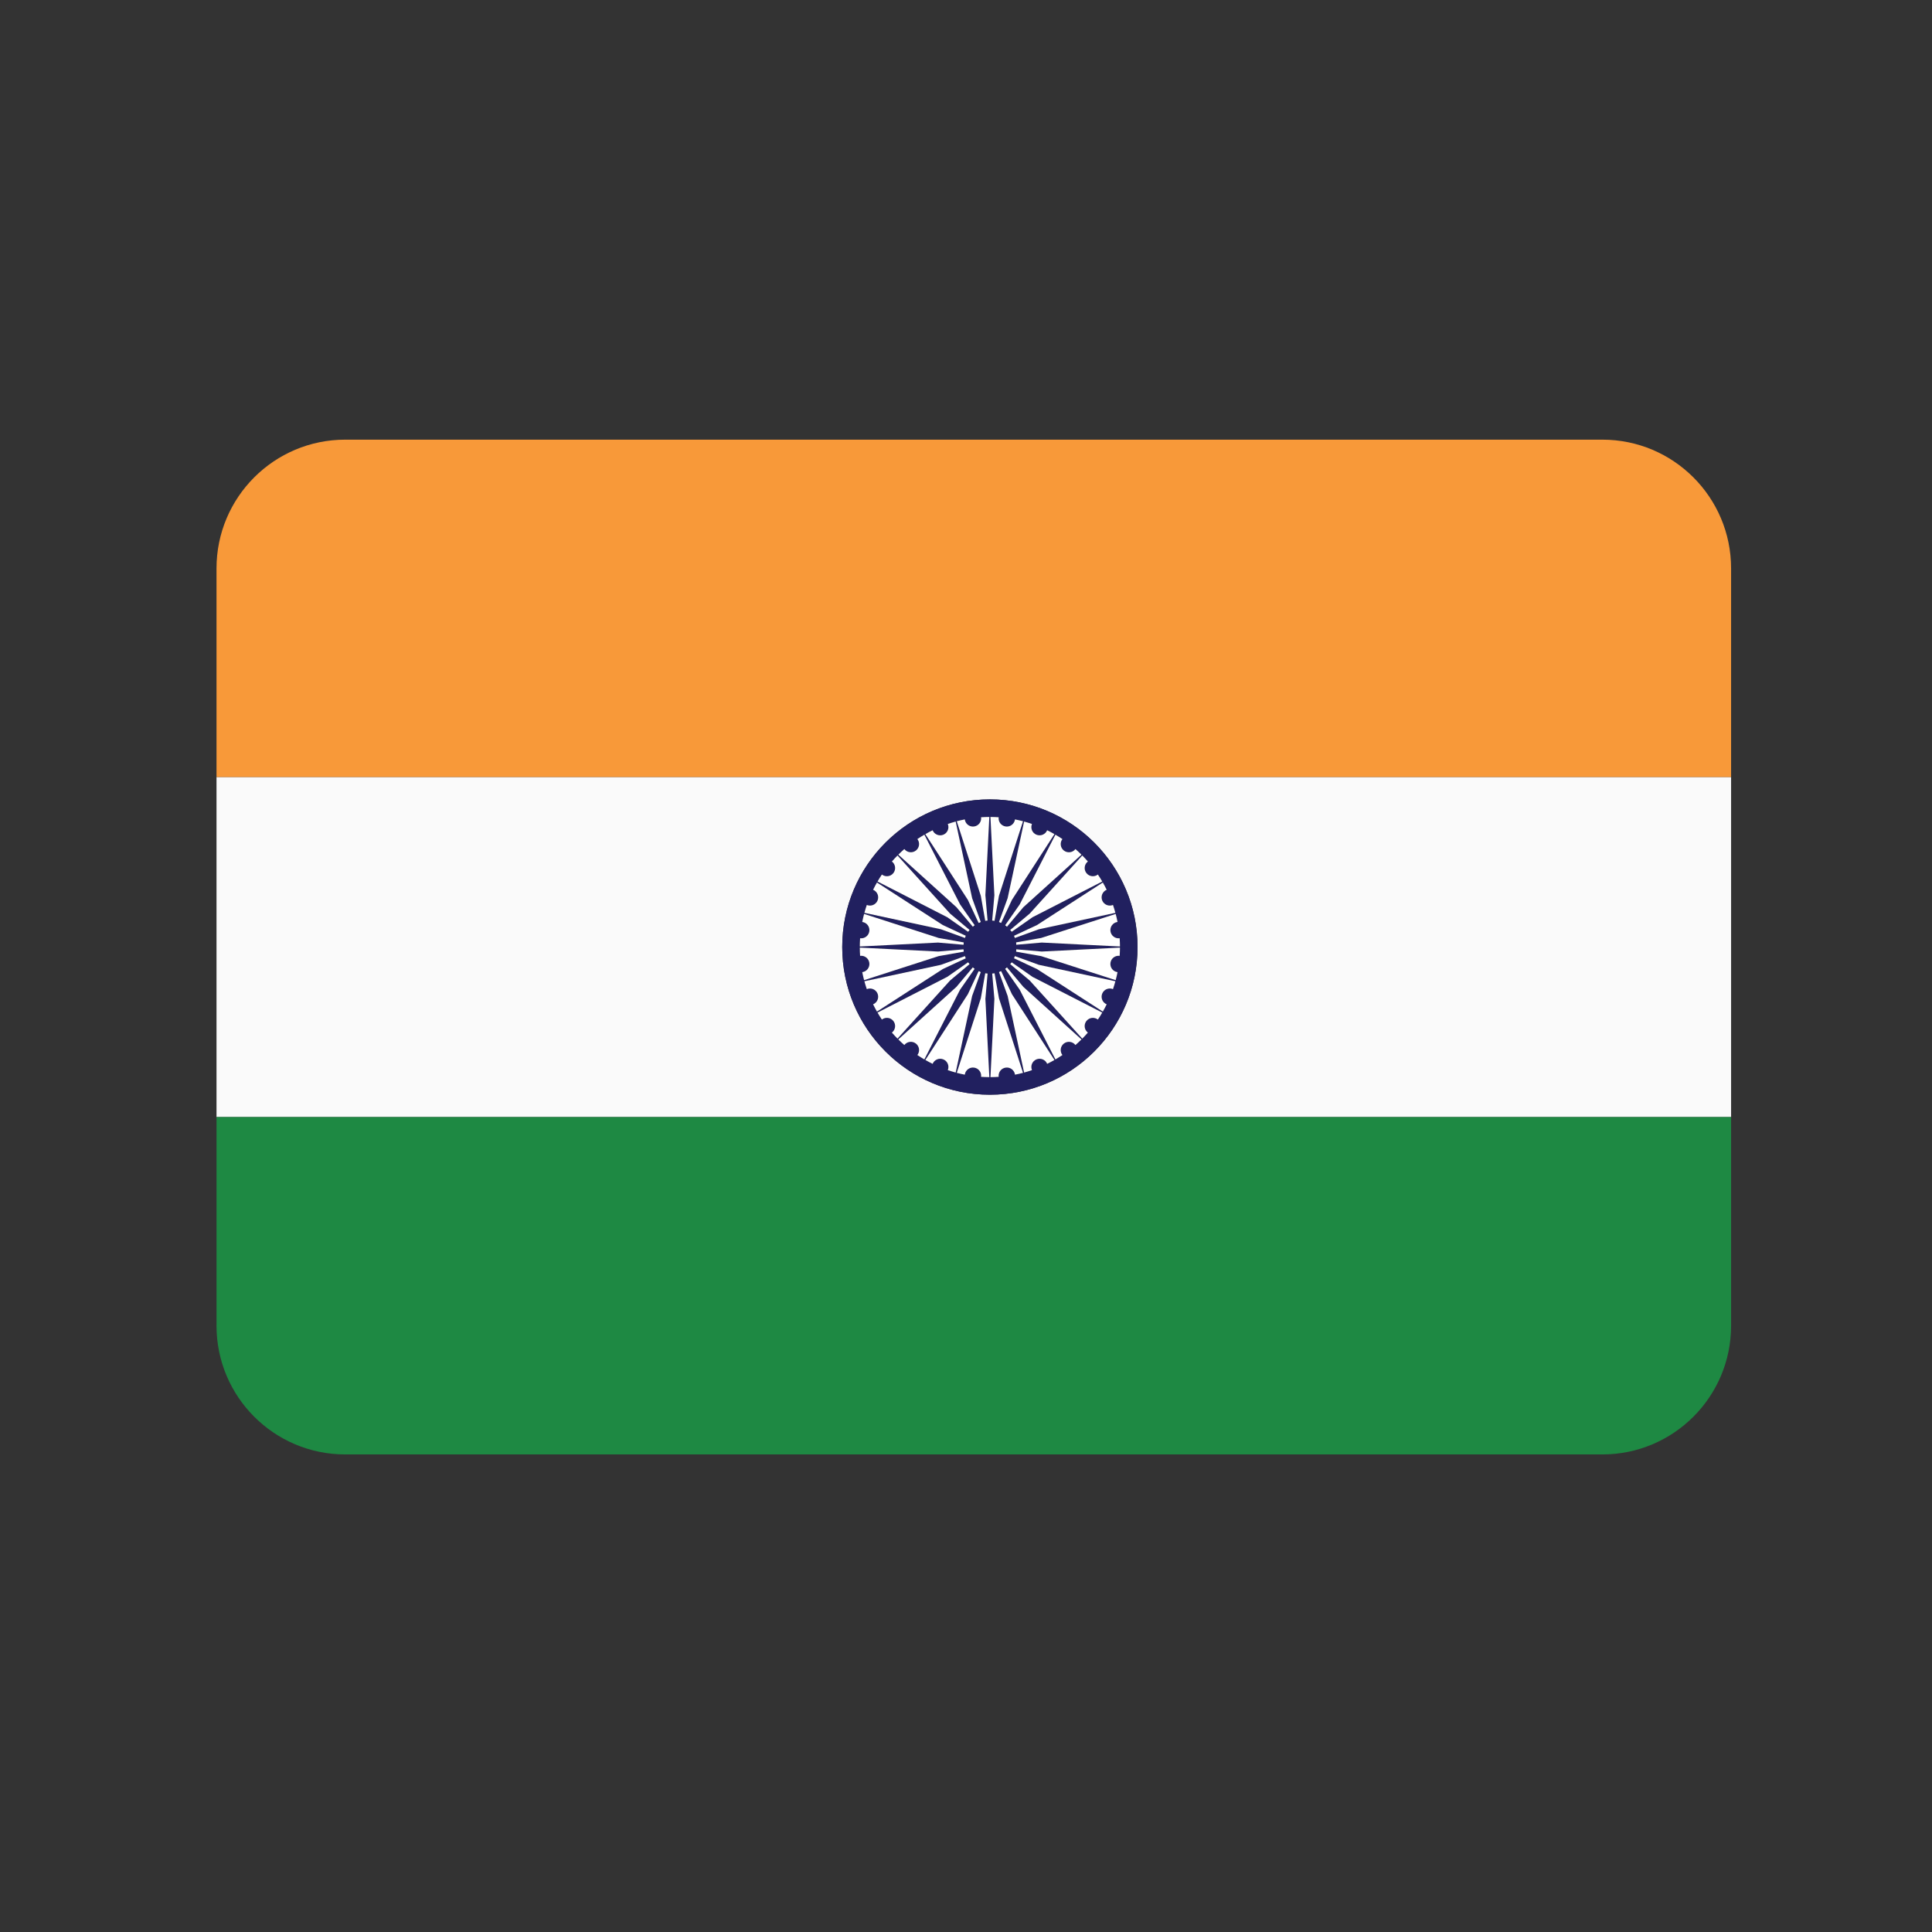 <?xml version="1.0" encoding="utf-8"?>
<!-- Generator: Adobe Illustrator 16.0.0, SVG Export Plug-In . SVG Version: 6.00 Build 0)  -->
<!DOCTYPE svg PUBLIC "-//W3C//DTD SVG 1.1//EN" "http://www.w3.org/Graphics/SVG/1.1/DTD/svg11.dtd">
<svg version="1.1" id="Layer_1" xmlns="http://www.w3.org/2000/svg" xmlns:xlink="http://www.w3.org/1999/xlink" x="0px" y="0px"
	 width="255.12px" height="255.12px" viewBox="0 0 255.12 255.12" enable-background="new 0 0 255.12 255.12" xml:space="preserve">
<rect x="0" y="0" width="255.12" height="255.12" fill="#333333" stroke="none"/>
<g>
	<path fill="#FAFAFA" d="M28.59,147.508h200v-44.9h-200V147.508z M130.715,105.559c10.769,0,19.498,8.73,19.498,19.498
		c0,10.77-8.729,19.5-19.498,19.5c-10.77,0-19.5-8.73-19.5-19.5C111.215,114.289,119.945,105.559,130.715,105.559z"/>
	<path fill="#F89939" d="M211.59,58.057h-166c-9.389,0-17,7.611-17,17v27.551h200V75.057
		C228.59,65.668,220.979,58.057,211.59,58.057z"/>
	<path fill="#1E8943" d="M28.59,175.057c0,9.389,7.611,17,17,17h166c9.389,0,17-7.611,17-17v-27.549h-200V175.057z"/>
	<path fill="#21205F" d="M130.715,144.557c10.769,0,19.498-8.73,19.498-19.5c0-10.768-8.729-19.498-19.498-19.498
		c-10.77,0-19.5,8.73-19.5,19.498C111.215,135.826,119.945,144.557,130.715,144.557z M115.877,133.71l9.208-4.715l2.762-1.932
		c-0.116-0.165-0.213-0.343-0.299-0.527l-3.057,1.429l-8.688,5.616c-0.18-0.314-0.349-0.635-0.509-0.96
		c0.554-0.229,0.817-0.865,0.588-1.42c-0.229-0.554-0.865-0.816-1.419-0.587c-0.117-0.344-0.223-0.688-0.318-1.038l10.113-2.173
		l3.175-1.153c-0.068-0.188-0.125-0.382-0.161-0.584l-3.321,0.588l-9.845,3.176c-0.092-0.35-0.173-0.703-0.244-1.058
		c0.595-0.079,1.013-0.624,0.936-1.219c-0.079-0.595-0.624-1.013-1.219-0.935c-0.024-0.362-0.038-0.724-0.039-1.086l10.332,0.519
		l3.37-0.293c-0.009-0.101-0.03-0.198-0.03-0.302s0.021-0.2,0.03-0.301l-3.37-0.292l-10.332,0.518
		c0.001-0.361,0.015-0.723,0.039-1.085c0.595,0.078,1.14-0.34,1.219-0.935c0.077-0.595-0.341-1.14-0.936-1.219
		c0.07-0.355,0.152-0.709,0.244-1.059l9.845,3.176l3.321,0.587c0.036-0.201,0.092-0.395,0.161-0.583l-3.175-1.153l-10.113-2.172
		c0.095-0.35,0.201-0.696,0.318-1.038c0.555,0.229,1.19-0.034,1.419-0.589c0.229-0.554-0.034-1.189-0.588-1.419
		c0.16-0.325,0.33-0.645,0.509-0.959l8.688,5.616l3.057,1.428c0.086-0.185,0.183-0.362,0.299-0.527l-2.761-1.931l-9.208-4.716
		c0.182-0.313,0.375-0.62,0.577-0.921c0.476,0.364,1.158,0.275,1.522-0.201c0.365-0.476,0.275-1.156-0.2-1.521
		c0.239-0.273,0.485-0.539,0.74-0.795l6.938,7.672l2.589,2.175c0.13-0.155,0.272-0.297,0.427-0.428l-2.175-2.588l-7.673-6.938
		c0.257-0.255,0.522-0.502,0.795-0.74c0.365,0.476,1.047,0.565,1.522,0.2c0.476-0.364,0.566-1.047,0.2-1.521
		c0.301-0.202,0.608-0.395,0.921-0.577l4.717,9.207l1.931,2.762c0.165-0.116,0.342-0.213,0.526-0.299l-1.428-3.057l-5.615-8.688
		c0.314-0.181,0.634-0.351,0.959-0.51c0.23,0.554,0.864,0.817,1.418,0.588c0.555-0.229,0.818-0.865,0.588-1.419
		c0.343-0.118,0.689-0.224,1.039-0.32l2.173,10.115l1.152,3.174c0.189-0.068,0.381-0.125,0.583-0.16l-0.588-3.321l-3.175-9.846
		c0.35-0.092,0.703-0.173,1.059-0.243c0.078,0.595,0.624,1.014,1.218,0.936c0.596-0.078,1.014-0.625,0.935-1.219
		c0.362-0.025,0.725-0.038,1.086-0.039l-0.52,10.331l0.293,3.37c0.102-0.009,0.199-0.03,0.303-0.03c0.103,0,0.199,0.021,0.301,0.03
		l0.293-3.37l-0.52-10.331c0.363,0.001,0.725,0.014,1.086,0.039c-0.078,0.594,0.341,1.141,0.935,1.219
		c0.595,0.078,1.141-0.341,1.219-0.936c0.356,0.07,0.709,0.151,1.06,0.243l-3.176,9.846l-0.588,3.321
		c0.201,0.035,0.395,0.092,0.583,0.16l1.153-3.174l2.172-10.115c0.35,0.097,0.695,0.202,1.039,0.32
		c-0.23,0.554,0.033,1.189,0.587,1.419c0.556,0.229,1.189-0.034,1.419-0.588c0.326,0.159,0.646,0.329,0.96,0.51l-5.615,8.688
		l-1.429,3.057c0.185,0.087,0.361,0.184,0.527,0.299l1.932-2.762l4.715-9.207c0.313,0.183,0.621,0.375,0.922,0.577
		c-0.365,0.475-0.275,1.157,0.199,1.521c0.477,0.365,1.158,0.275,1.523-0.2c0.272,0.238,0.538,0.485,0.795,0.74l-7.673,6.938
		l-2.175,2.588c0.154,0.131,0.297,0.272,0.427,0.428l2.589-2.175l6.938-7.672c0.255,0.256,0.502,0.521,0.739,0.795
		c-0.475,0.365-0.564,1.046-0.199,1.521c0.364,0.477,1.047,0.565,1.521,0.201c0.203,0.301,0.395,0.607,0.577,0.921l-9.208,4.716
		l-2.761,1.931c0.116,0.165,0.212,0.343,0.299,0.527l3.058-1.428l8.688-5.616c0.18,0.314,0.35,0.634,0.51,0.959
		c-0.555,0.229-0.818,0.865-0.588,1.419c0.229,0.555,0.864,0.818,1.419,0.589c0.116,0.342,0.224,0.688,0.318,1.038l-10.114,2.172
		l-3.174,1.153c0.068,0.188,0.125,0.382,0.16,0.583l3.322-0.587l9.844-3.176c0.094,0.35,0.174,0.703,0.244,1.059
		c-0.595,0.079-1.013,0.624-0.935,1.219s0.623,1.013,1.218,0.935c0.024,0.362,0.037,0.724,0.039,1.085l-10.332-0.518l-3.369,0.292
		c0.009,0.101,0.03,0.197,0.03,0.301s-0.021,0.201-0.03,0.302l3.369,0.293l10.332-0.519c-0.002,0.362-0.015,0.724-0.039,1.086
		c-0.595-0.078-1.14,0.34-1.218,0.935s0.34,1.14,0.935,1.219c-0.07,0.354-0.15,0.708-0.244,1.058l-9.844-3.176l-3.322-0.588
		c-0.035,0.202-0.092,0.396-0.16,0.584l3.174,1.153l10.114,2.173c-0.095,0.35-0.202,0.694-0.318,1.038
		c-0.555-0.229-1.19,0.033-1.419,0.587c-0.23,0.555,0.033,1.19,0.588,1.42c-0.16,0.325-0.33,0.646-0.51,0.96l-8.688-5.616
		l-3.058-1.429c-0.087,0.185-0.184,0.362-0.3,0.527l2.762,1.932l9.208,4.715c-0.183,0.313-0.374,0.621-0.577,0.921
		c-0.475-0.365-1.157-0.275-1.521,0.2c-0.365,0.476-0.275,1.157,0.199,1.523c-0.237,0.272-0.484,0.538-0.739,0.795l-6.938-7.672
		l-2.589-2.176c-0.13,0.155-0.272,0.297-0.427,0.427l2.175,2.59l7.673,6.938c-0.257,0.256-0.522,0.502-0.795,0.739
		c-0.365-0.475-1.047-0.565-1.523-0.199c-0.475,0.365-0.564,1.047-0.199,1.522c-0.301,0.202-0.608,0.395-0.922,0.577l-4.715-9.208
		l-1.932-2.762c-0.165,0.115-0.342,0.213-0.526,0.299l1.428,3.058l5.615,8.688c-0.314,0.18-0.634,0.349-0.96,0.509
		c-0.229-0.553-0.863-0.817-1.419-0.588c-0.554,0.23-0.817,0.865-0.587,1.42c-0.344,0.116-0.689,0.224-1.039,0.319l-2.172-10.114
		l-1.153-3.175c-0.188,0.069-0.382,0.126-0.583,0.161l0.588,3.321l3.176,9.845c-0.351,0.093-0.703,0.173-1.06,0.242
		c-0.078-0.594-0.624-1.012-1.219-0.934c-0.594,0.078-1.013,0.623-0.935,1.218c-0.361,0.025-0.723,0.037-1.086,0.039l0.52-10.331
		l-0.293-3.369c-0.101,0.009-0.197,0.03-0.301,0.03s-0.201-0.021-0.303-0.03l-0.293,3.369l0.52,10.331
		c-0.361-0.002-0.724-0.014-1.086-0.039c0.079-0.595-0.339-1.14-0.935-1.218c-0.594-0.078-1.14,0.34-1.218,0.934
		c-0.356-0.069-0.709-0.149-1.059-0.242l3.175-9.845l0.588-3.321c-0.202-0.035-0.395-0.092-0.583-0.161l-1.152,3.175l-2.173,10.114
		c-0.35-0.096-0.696-0.203-1.039-0.319c0.229-0.555-0.034-1.189-0.588-1.42c-0.554-0.229-1.188,0.035-1.418,0.588
		c-0.325-0.16-0.645-0.329-0.959-0.509l5.615-8.688l1.428-3.058c-0.184-0.086-0.361-0.183-0.526-0.299l-1.931,2.762l-4.717,9.208
		c-0.313-0.183-0.62-0.375-0.921-0.577c0.366-0.476,0.275-1.157-0.2-1.522c-0.476-0.366-1.158-0.275-1.522,0.199
		c-0.273-0.237-0.539-0.483-0.795-0.739l7.673-6.938l2.175-2.59c-0.155-0.13-0.296-0.271-0.427-0.427l-2.589,2.176l-6.938,7.672
		c-0.255-0.257-0.501-0.522-0.74-0.795c0.476-0.366,0.565-1.048,0.2-1.523c-0.365-0.476-1.047-0.565-1.522-0.2
		C116.251,134.331,116.059,134.023,115.877,133.71z"/>
	<path fill="#FFFFFF" d="M137.48,126.254l9.844,3.176c0.094-0.35,0.174-0.703,0.244-1.058c-0.595-0.079-1.013-0.624-0.935-1.219
		s0.623-1.013,1.218-0.935c0.024-0.362,0.037-0.724,0.039-1.086l-10.332,0.519l-3.369-0.293c-0.01,0.104-0.014,0.207-0.031,0.308
		L137.48,126.254z"/>
	<path fill="#FFFFFF" d="M124.49,122.15l-8.688-5.616c-0.18,0.314-0.349,0.634-0.509,0.959c0.554,0.229,0.817,0.865,0.588,1.419
		c-0.229,0.555-0.865,0.818-1.419,0.589c-0.117,0.342-0.223,0.688-0.318,1.038l10.113,2.172l3.175,1.153
		c0.036-0.098,0.072-0.193,0.116-0.286L124.49,122.15z"/>
	<path fill="#FFFFFF" d="M123.87,125.651l-10.332-0.519c0.001,0.362,0.015,0.724,0.039,1.086c0.595-0.078,1.14,0.34,1.219,0.935
		c0.077,0.595-0.341,1.14-0.936,1.219c0.07,0.354,0.152,0.708,0.244,1.058l9.845-3.176l3.321-0.588
		c-0.018-0.1-0.022-0.204-0.031-0.308L123.87,125.651z"/>
	<path fill="#FFFFFF" d="M123.949,123.86l-9.845-3.176c-0.092,0.35-0.173,0.703-0.244,1.059c0.595,0.079,1.013,0.624,0.936,1.219
		c-0.079,0.595-0.624,1.013-1.219,0.935c-0.024,0.362-0.038,0.724-0.039,1.085l10.332-0.518l3.37,0.292
		c0.009-0.104,0.013-0.208,0.031-0.309L123.949,123.86z"/>
	<path fill="#FFFFFF" d="M131.912,118.292l3.176-9.846c-0.351-0.092-0.703-0.173-1.06-0.243c-0.078,0.595-0.624,1.014-1.219,0.936
		c-0.594-0.078-1.013-0.625-0.935-1.219c-0.361-0.025-0.723-0.038-1.086-0.039l0.52,10.331l-0.293,3.37
		c0.104,0.009,0.208,0.014,0.309,0.031L131.912,118.292z"/>
	<path fill="#FFFFFF" d="M136.939,127.965l8.688,5.616c0.18-0.314,0.35-0.635,0.51-0.96c-0.555-0.229-0.818-0.865-0.588-1.42
		c0.229-0.554,0.864-0.816,1.419-0.587c0.116-0.344,0.224-0.688,0.318-1.038l-10.114-2.173l-3.174-1.153
		c-0.036,0.098-0.072,0.193-0.116,0.286L136.939,127.965z"/>
	<path fill="#FFFFFF" d="M124.256,127.403l-10.113,2.173c0.095,0.35,0.201,0.694,0.318,1.038c0.555-0.229,1.19,0.033,1.419,0.587
		c0.229,0.555-0.034,1.19-0.588,1.42c0.16,0.325,0.33,0.646,0.509,0.96l8.688-5.616l3.057-1.429
		c-0.043-0.093-0.08-0.188-0.116-0.286L124.256,127.403z"/>
	<path fill="#FFFFFF" d="M137.559,124.464l10.332,0.518c-0.002-0.361-0.015-0.723-0.039-1.085c-0.595,0.078-1.14-0.34-1.218-0.935
		s0.34-1.14,0.935-1.219c-0.07-0.355-0.15-0.709-0.244-1.059l-9.844,3.176l-3.322,0.587c0.018,0.101,0.022,0.205,0.031,0.309
		L137.559,124.464z"/>
	<path fill="#FFFFFF" d="M136.344,121.12l9.208-4.716c-0.183-0.313-0.374-0.62-0.577-0.921c-0.475,0.364-1.157,0.275-1.521-0.201
		c-0.365-0.476-0.275-1.156,0.199-1.521c-0.237-0.273-0.484-0.539-0.739-0.795l-6.938,7.672l-2.589,2.175
		c0.067,0.079,0.138,0.153,0.197,0.238L136.344,121.12z"/>
	<path fill="#FFFFFF" d="M135.134,119.797l7.673-6.938c-0.257-0.255-0.522-0.502-0.795-0.74c-0.365,0.476-1.047,0.565-1.523,0.2
		c-0.475-0.364-0.564-1.047-0.199-1.521c-0.301-0.202-0.608-0.395-0.922-0.577l-4.715,9.207l-1.932,2.762
		c0.084,0.06,0.159,0.13,0.238,0.196L135.134,119.797z"/>
	<path fill="#FFFFFF" d="M133.622,118.833l5.615-8.688c-0.314-0.181-0.634-0.351-0.96-0.51c-0.229,0.554-0.863,0.817-1.419,0.588
		c-0.554-0.229-0.817-0.865-0.587-1.419c-0.344-0.118-0.689-0.224-1.039-0.32l-2.172,10.115l-1.153,3.174
		c0.098,0.036,0.193,0.072,0.286,0.116L133.622,118.833z"/>
	<path fill="#FFFFFF" d="M131.309,131.902l-0.52,10.331c0.363-0.002,0.725-0.014,1.086-0.039c-0.078-0.595,0.341-1.14,0.935-1.218
		c0.595-0.078,1.141,0.34,1.219,0.934c0.356-0.069,0.709-0.149,1.06-0.242l-3.176-9.845l-0.588-3.321
		c-0.101,0.018-0.205,0.022-0.309,0.031L131.309,131.902z"/>
	<path fill="#FFFFFF" d="M134.652,130.688l4.715,9.208c0.313-0.183,0.621-0.375,0.922-0.577c-0.365-0.476-0.275-1.157,0.199-1.522
		c0.477-0.366,1.158-0.275,1.523,0.199c0.272-0.237,0.538-0.483,0.795-0.739l-7.673-6.938l-2.175-2.59
		c-0.079,0.066-0.154,0.138-0.238,0.197L134.652,130.688z"/>
	<path fill="#FFFFFF" d="M133.061,131.516l2.172,10.114c0.35-0.096,0.695-0.203,1.039-0.319c-0.23-0.555,0.033-1.189,0.587-1.42
		c0.556-0.229,1.189,0.035,1.419,0.588c0.326-0.16,0.646-0.329,0.96-0.509l-5.615-8.688l-1.428-3.058
		c-0.094,0.044-0.189,0.081-0.287,0.116L133.061,131.516z"/>
	<path fill="#FFFFFF" d="M129.517,131.823l-3.175,9.845c0.35,0.093,0.703,0.173,1.059,0.242c0.078-0.594,0.624-1.012,1.218-0.934
		c0.596,0.078,1.014,0.623,0.935,1.218c0.362,0.025,0.725,0.037,1.086,0.039l-0.52-10.331l0.293-3.369
		c-0.104-0.009-0.207-0.014-0.308-0.031L129.517,131.823z"/>
	<path fill="#FFFFFF" d="M117.976,134.831c0.365,0.476,0.275,1.157-0.2,1.523c0.239,0.272,0.485,0.538,0.74,0.795l6.938-7.672
		l2.589-2.176c-0.066-0.079-0.138-0.153-0.197-0.238l-2.762,1.932l-9.208,4.715c0.182,0.313,0.375,0.621,0.577,0.921
		C116.929,134.266,117.611,134.355,117.976,134.831z"/>
	<path fill="#FFFFFF" d="M126.295,130.318l-7.673,6.938c0.257,0.256,0.522,0.502,0.795,0.739c0.365-0.475,1.047-0.565,1.522-0.199
		c0.476,0.365,0.566,1.047,0.2,1.522c0.301,0.202,0.608,0.395,0.921,0.577l4.717-9.208l1.931-2.762
		c-0.085-0.059-0.16-0.131-0.239-0.197L126.295,130.318z"/>
	<path fill="#FFFFFF" d="M127.807,131.282l-5.615,8.688c0.314,0.18,0.634,0.349,0.959,0.509c0.23-0.553,0.864-0.817,1.418-0.588
		c0.555,0.23,0.818,0.865,0.588,1.42c0.343,0.116,0.689,0.224,1.039,0.319l2.173-10.114l1.152-3.175
		c-0.098-0.035-0.193-0.072-0.287-0.116L127.807,131.282z"/>
	<path fill="#FFFFFF" d="M135.975,129.478l6.938,7.672c0.255-0.257,0.502-0.522,0.739-0.795c-0.475-0.366-0.564-1.048-0.199-1.523
		c0.364-0.476,1.047-0.565,1.521-0.2c0.203-0.3,0.395-0.607,0.577-0.921l-9.208-4.715l-2.762-1.932
		c-0.059,0.085-0.13,0.159-0.196,0.238L135.975,129.478z"/>
	<path fill="#FFFFFF" d="M137.172,122.711l10.114-2.172c-0.095-0.35-0.202-0.696-0.318-1.038c-0.555,0.229-1.19-0.034-1.419-0.589
		c-0.23-0.554,0.033-1.189,0.588-1.419c-0.16-0.325-0.33-0.645-0.51-0.959l-8.688,5.616l-3.058,1.428
		c0.044,0.093,0.08,0.188,0.116,0.286L137.172,122.711z"/>
	<path fill="#FFFFFF" d="M130.119,118.212l0.52-10.331c-0.361,0.001-0.724,0.014-1.086,0.039c0.079,0.594-0.339,1.141-0.935,1.219
		c-0.594,0.078-1.14-0.341-1.218-0.936c-0.356,0.07-0.709,0.151-1.059,0.243l3.175,9.846l0.588,3.321
		c0.101-0.018,0.205-0.022,0.308-0.031L130.119,118.212z"/>
	<path fill="#FFFFFF" d="M126.778,119.427l-4.717-9.207c-0.313,0.183-0.62,0.375-0.921,0.577c0.366,0.475,0.275,1.157-0.2,1.521
		c-0.476,0.365-1.158,0.275-1.522-0.2c-0.273,0.238-0.539,0.485-0.795,0.74l7.673,6.938l2.175,2.588
		c0.079-0.066,0.154-0.137,0.239-0.196L126.778,119.427z"/>
	<path fill="#FFFFFF" d="M125.454,120.638l-6.938-7.672c-0.255,0.256-0.501,0.521-0.74,0.795c0.476,0.365,0.565,1.046,0.2,1.521
		c-0.365,0.477-1.047,0.565-1.522,0.201c-0.202,0.301-0.395,0.607-0.577,0.921l9.208,4.716l2.761,1.931
		c0.06-0.085,0.13-0.159,0.197-0.238L125.454,120.638z"/>
	<path fill="#FFFFFF" d="M128.369,118.6l-2.173-10.115c-0.35,0.097-0.696,0.202-1.039,0.32c0.229,0.554-0.034,1.189-0.588,1.419
		c-0.554,0.229-1.188-0.034-1.418-0.588c-0.325,0.159-0.645,0.329-0.959,0.51l5.615,8.688l1.428,3.057
		c0.094-0.044,0.189-0.08,0.287-0.116L128.369,118.6z"/>
	<path fill="#21205F" d="M128.47,127.729c0.079,0.066,0.154,0.139,0.239,0.197c0.165,0.116,0.342,0.213,0.526,0.299
		c0.094,0.044,0.189,0.081,0.287,0.116c0.188,0.069,0.381,0.126,0.583,0.161c0.101,0.018,0.204,0.022,0.308,0.031
		c0.102,0.009,0.199,0.03,0.303,0.03s0.2-0.021,0.301-0.03c0.104-0.009,0.208-0.014,0.309-0.031
		c0.201-0.035,0.395-0.092,0.583-0.161c0.098-0.035,0.193-0.072,0.287-0.116c0.185-0.086,0.361-0.184,0.526-0.299
		c0.084-0.06,0.159-0.131,0.238-0.197c0.154-0.13,0.297-0.271,0.427-0.427c0.066-0.079,0.138-0.153,0.196-0.238
		c0.116-0.165,0.213-0.343,0.3-0.527c0.044-0.093,0.08-0.188,0.116-0.286c0.068-0.188,0.125-0.382,0.16-0.584
		c0.018-0.101,0.021-0.204,0.031-0.308c0.009-0.101,0.03-0.198,0.03-0.302s-0.021-0.2-0.03-0.301
		c-0.009-0.104-0.014-0.208-0.031-0.309c-0.035-0.201-0.092-0.395-0.16-0.583c-0.036-0.098-0.072-0.193-0.116-0.286
		c-0.087-0.185-0.183-0.362-0.299-0.527c-0.06-0.085-0.13-0.159-0.197-0.238c-0.13-0.155-0.272-0.297-0.427-0.428
		c-0.079-0.066-0.154-0.137-0.238-0.196c-0.166-0.115-0.343-0.212-0.527-0.299c-0.093-0.044-0.188-0.08-0.286-0.116
		c-0.188-0.068-0.382-0.125-0.583-0.16c-0.101-0.018-0.205-0.022-0.309-0.031c-0.102-0.009-0.198-0.03-0.301-0.03
		c-0.104,0-0.201,0.021-0.303,0.03c-0.103,0.009-0.207,0.014-0.308,0.031c-0.202,0.035-0.394,0.092-0.583,0.16
		c-0.098,0.036-0.193,0.072-0.287,0.116c-0.184,0.086-0.361,0.183-0.526,0.299c-0.084,0.06-0.16,0.13-0.239,0.196
		c-0.155,0.131-0.296,0.272-0.427,0.428c-0.067,0.079-0.138,0.153-0.197,0.238c-0.116,0.165-0.212,0.343-0.299,0.527
		c-0.043,0.093-0.08,0.188-0.116,0.286c-0.068,0.188-0.125,0.382-0.161,0.583c-0.018,0.101-0.022,0.205-0.031,0.309
		c-0.009,0.101-0.03,0.197-0.03,0.301s0.021,0.201,0.03,0.302c0.009,0.104,0.014,0.208,0.031,0.308
		c0.036,0.202,0.092,0.396,0.161,0.584c0.036,0.098,0.072,0.193,0.116,0.286c0.086,0.185,0.184,0.362,0.299,0.527
		c0.059,0.085,0.13,0.159,0.197,0.238C128.173,127.457,128.315,127.599,128.47,127.729z"/>
</g>
</svg>
